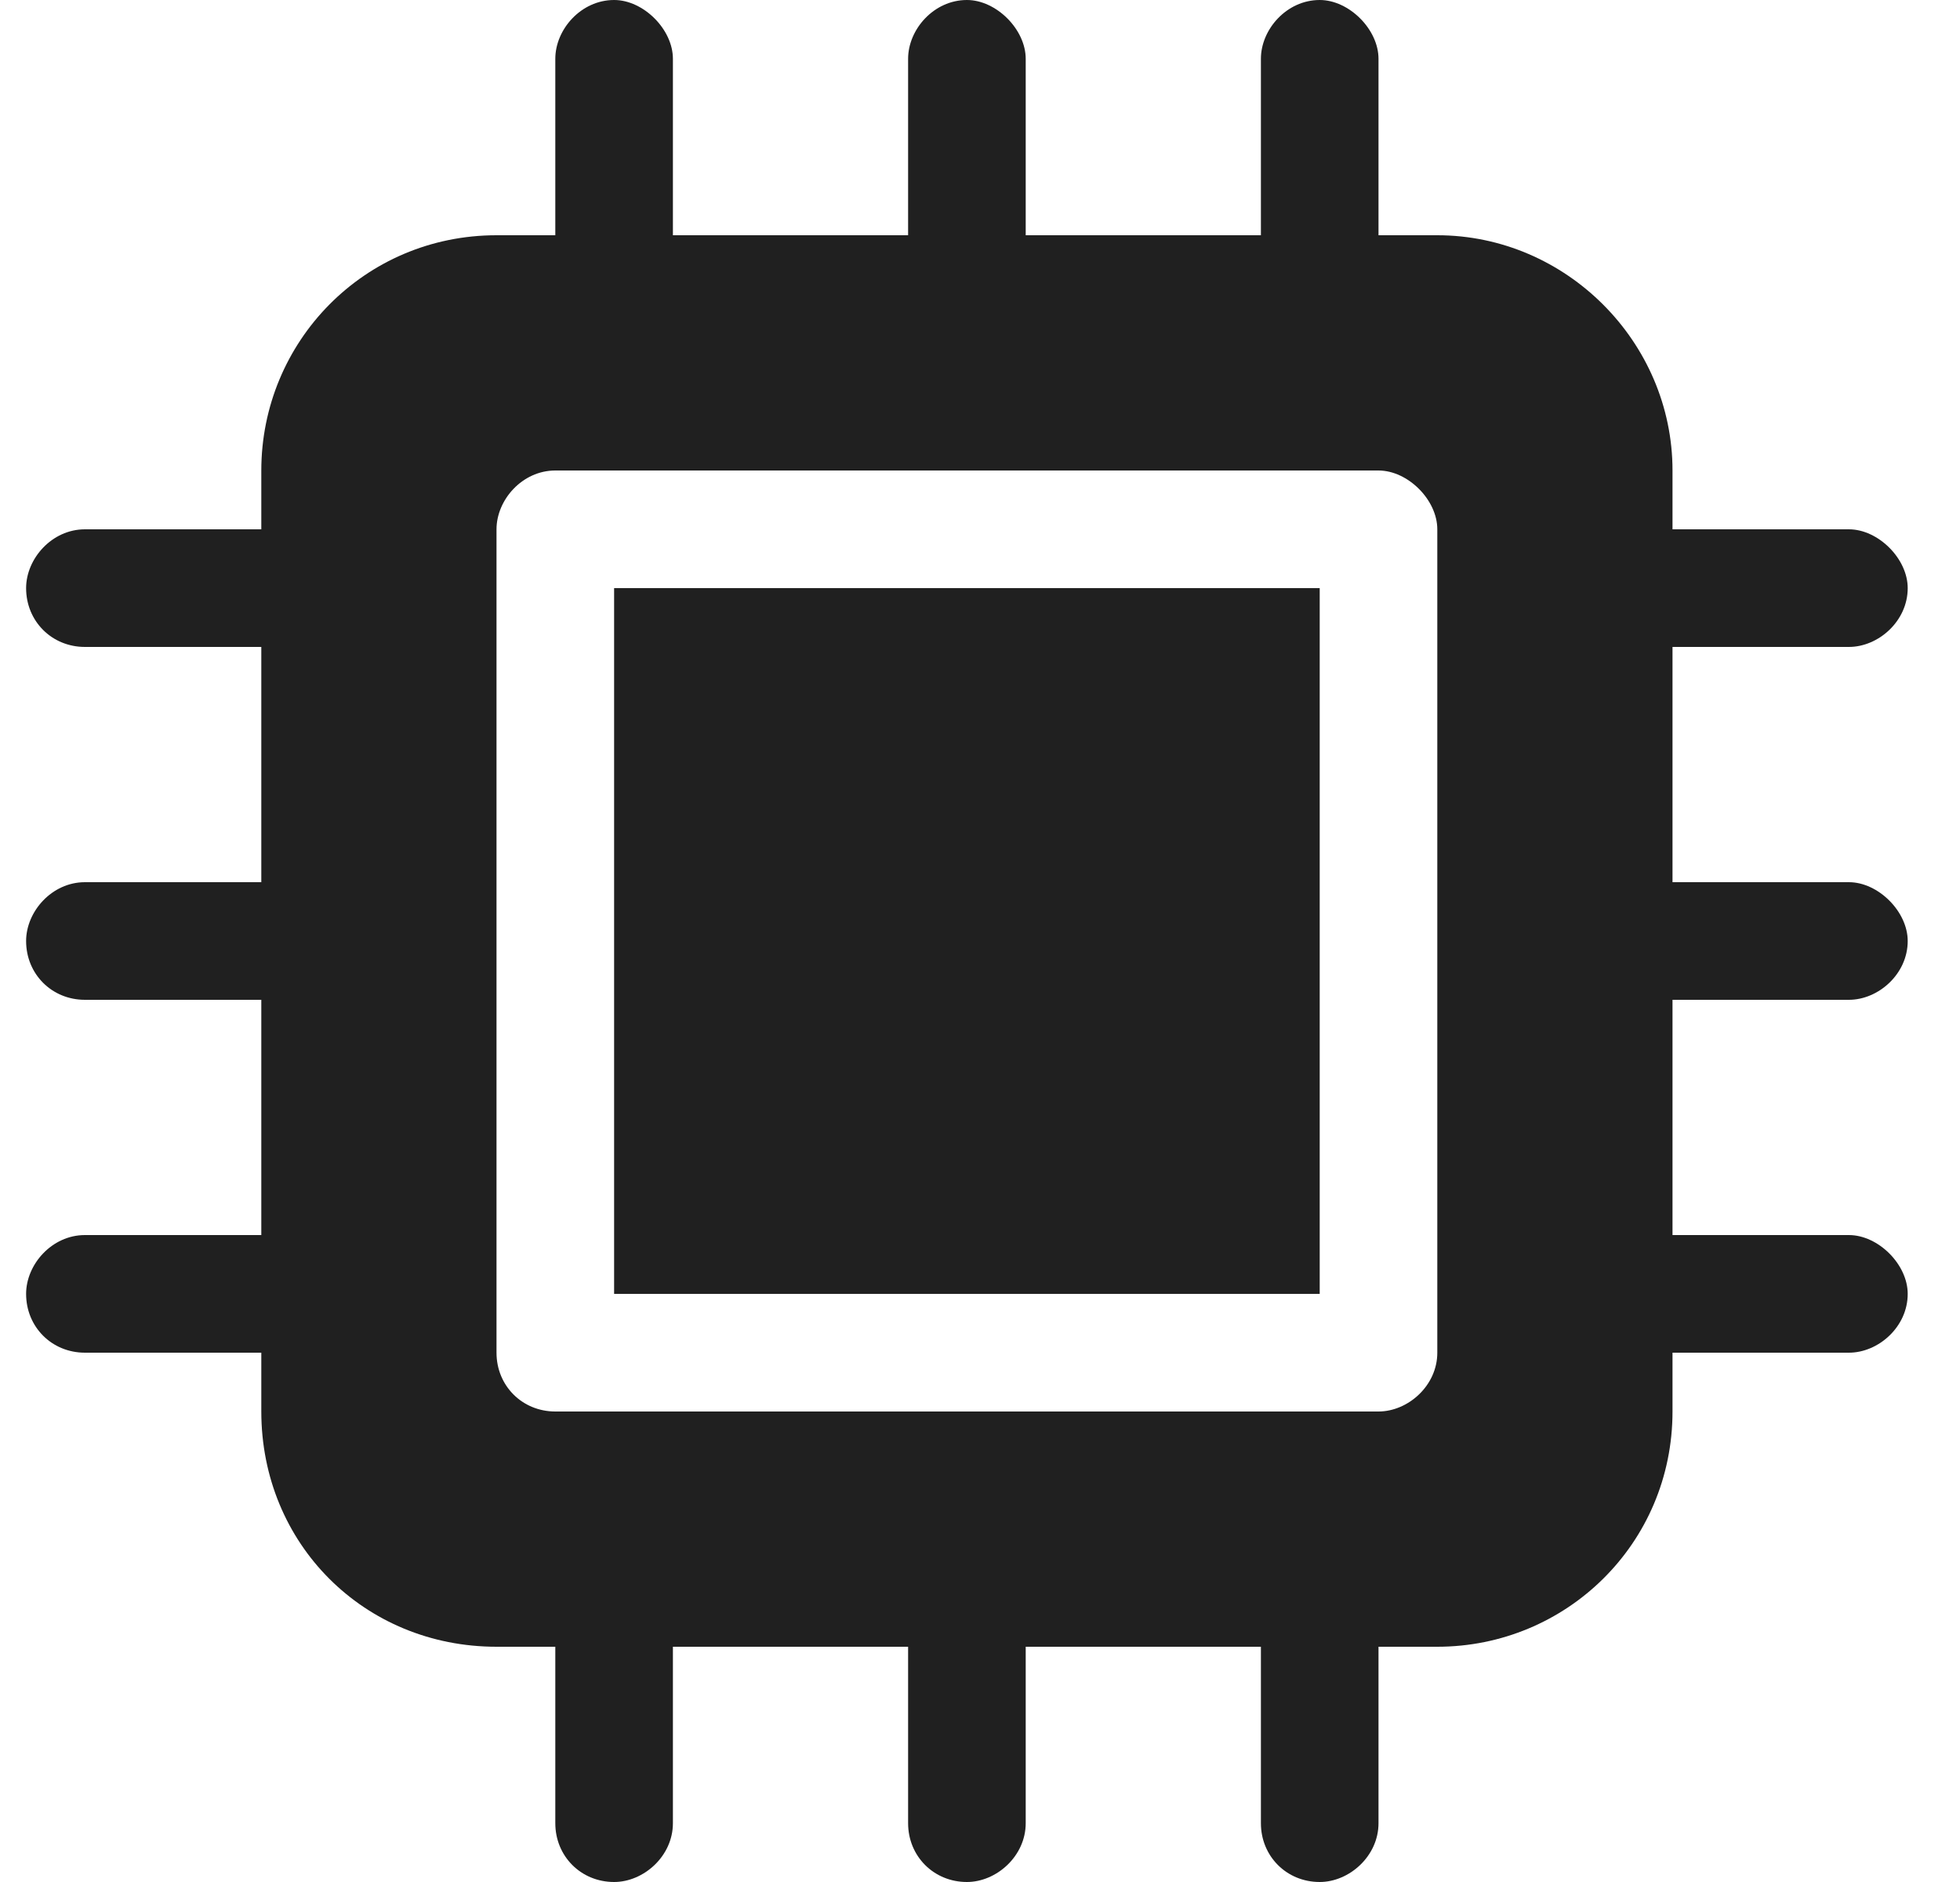 <svg width="25" height="24" viewBox="0 0 25 24" fill="none" xmlns="http://www.w3.org/2000/svg">
<path d="M7.833 16.5V7.5H16.833V16.5H7.833ZM21.333 8.25V11.25H23.583C23.958 11.25 24.333 11.625 24.333 12C24.333 12.422 23.958 12.75 23.583 12.75H21.333V15.75H23.583C23.958 15.75 24.333 16.125 24.333 16.5C24.333 16.922 23.958 17.25 23.583 17.25H21.333V18C21.333 19.688 19.974 21 18.333 21H17.583V23.25C17.583 23.672 17.208 24 16.833 24C16.411 24 16.083 23.672 16.083 23.25V21H13.083V23.25C13.083 23.672 12.708 24 12.333 24C11.911 24 11.583 23.672 11.583 23.25V21H8.583V23.25C8.583 23.672 8.208 24 7.833 24C7.411 24 7.083 23.672 7.083 23.25V21H6.333C4.646 21 3.333 19.688 3.333 18V17.25H1.083C0.661 17.25 0.333 16.922 0.333 16.5C0.333 16.125 0.661 15.75 1.083 15.75H3.333V12.75H1.083C0.661 12.75 0.333 12.422 0.333 12C0.333 11.625 0.661 11.25 1.083 11.25H3.333V8.25H1.083C0.661 8.25 0.333 7.922 0.333 7.5C0.333 7.125 0.661 6.75 1.083 6.75H3.333V6C3.333 4.359 4.646 3 6.333 3H7.083V0.75C7.083 0.375 7.411 0 7.833 0C8.208 0 8.583 0.375 8.583 0.75V3H11.583V0.75C11.583 0.375 11.911 0 12.333 0C12.708 0 13.083 0.375 13.083 0.75V3H16.083V0.75C16.083 0.375 16.411 0 16.833 0C17.208 0 17.583 0.375 17.583 0.75V3H18.333C19.974 3 21.333 4.359 21.333 6V6.75H23.583C23.958 6.75 24.333 7.125 24.333 7.5C24.333 7.922 23.958 8.25 23.583 8.25H21.333ZM18.333 17.25V6.75C18.333 6.375 17.958 6 17.583 6H7.083C6.661 6 6.333 6.375 6.333 6.75V17.25C6.333 17.672 6.661 18 7.083 18H17.583C17.958 18 18.333 17.672 18.333 17.25Z" fill="#202020"/>
</svg>
